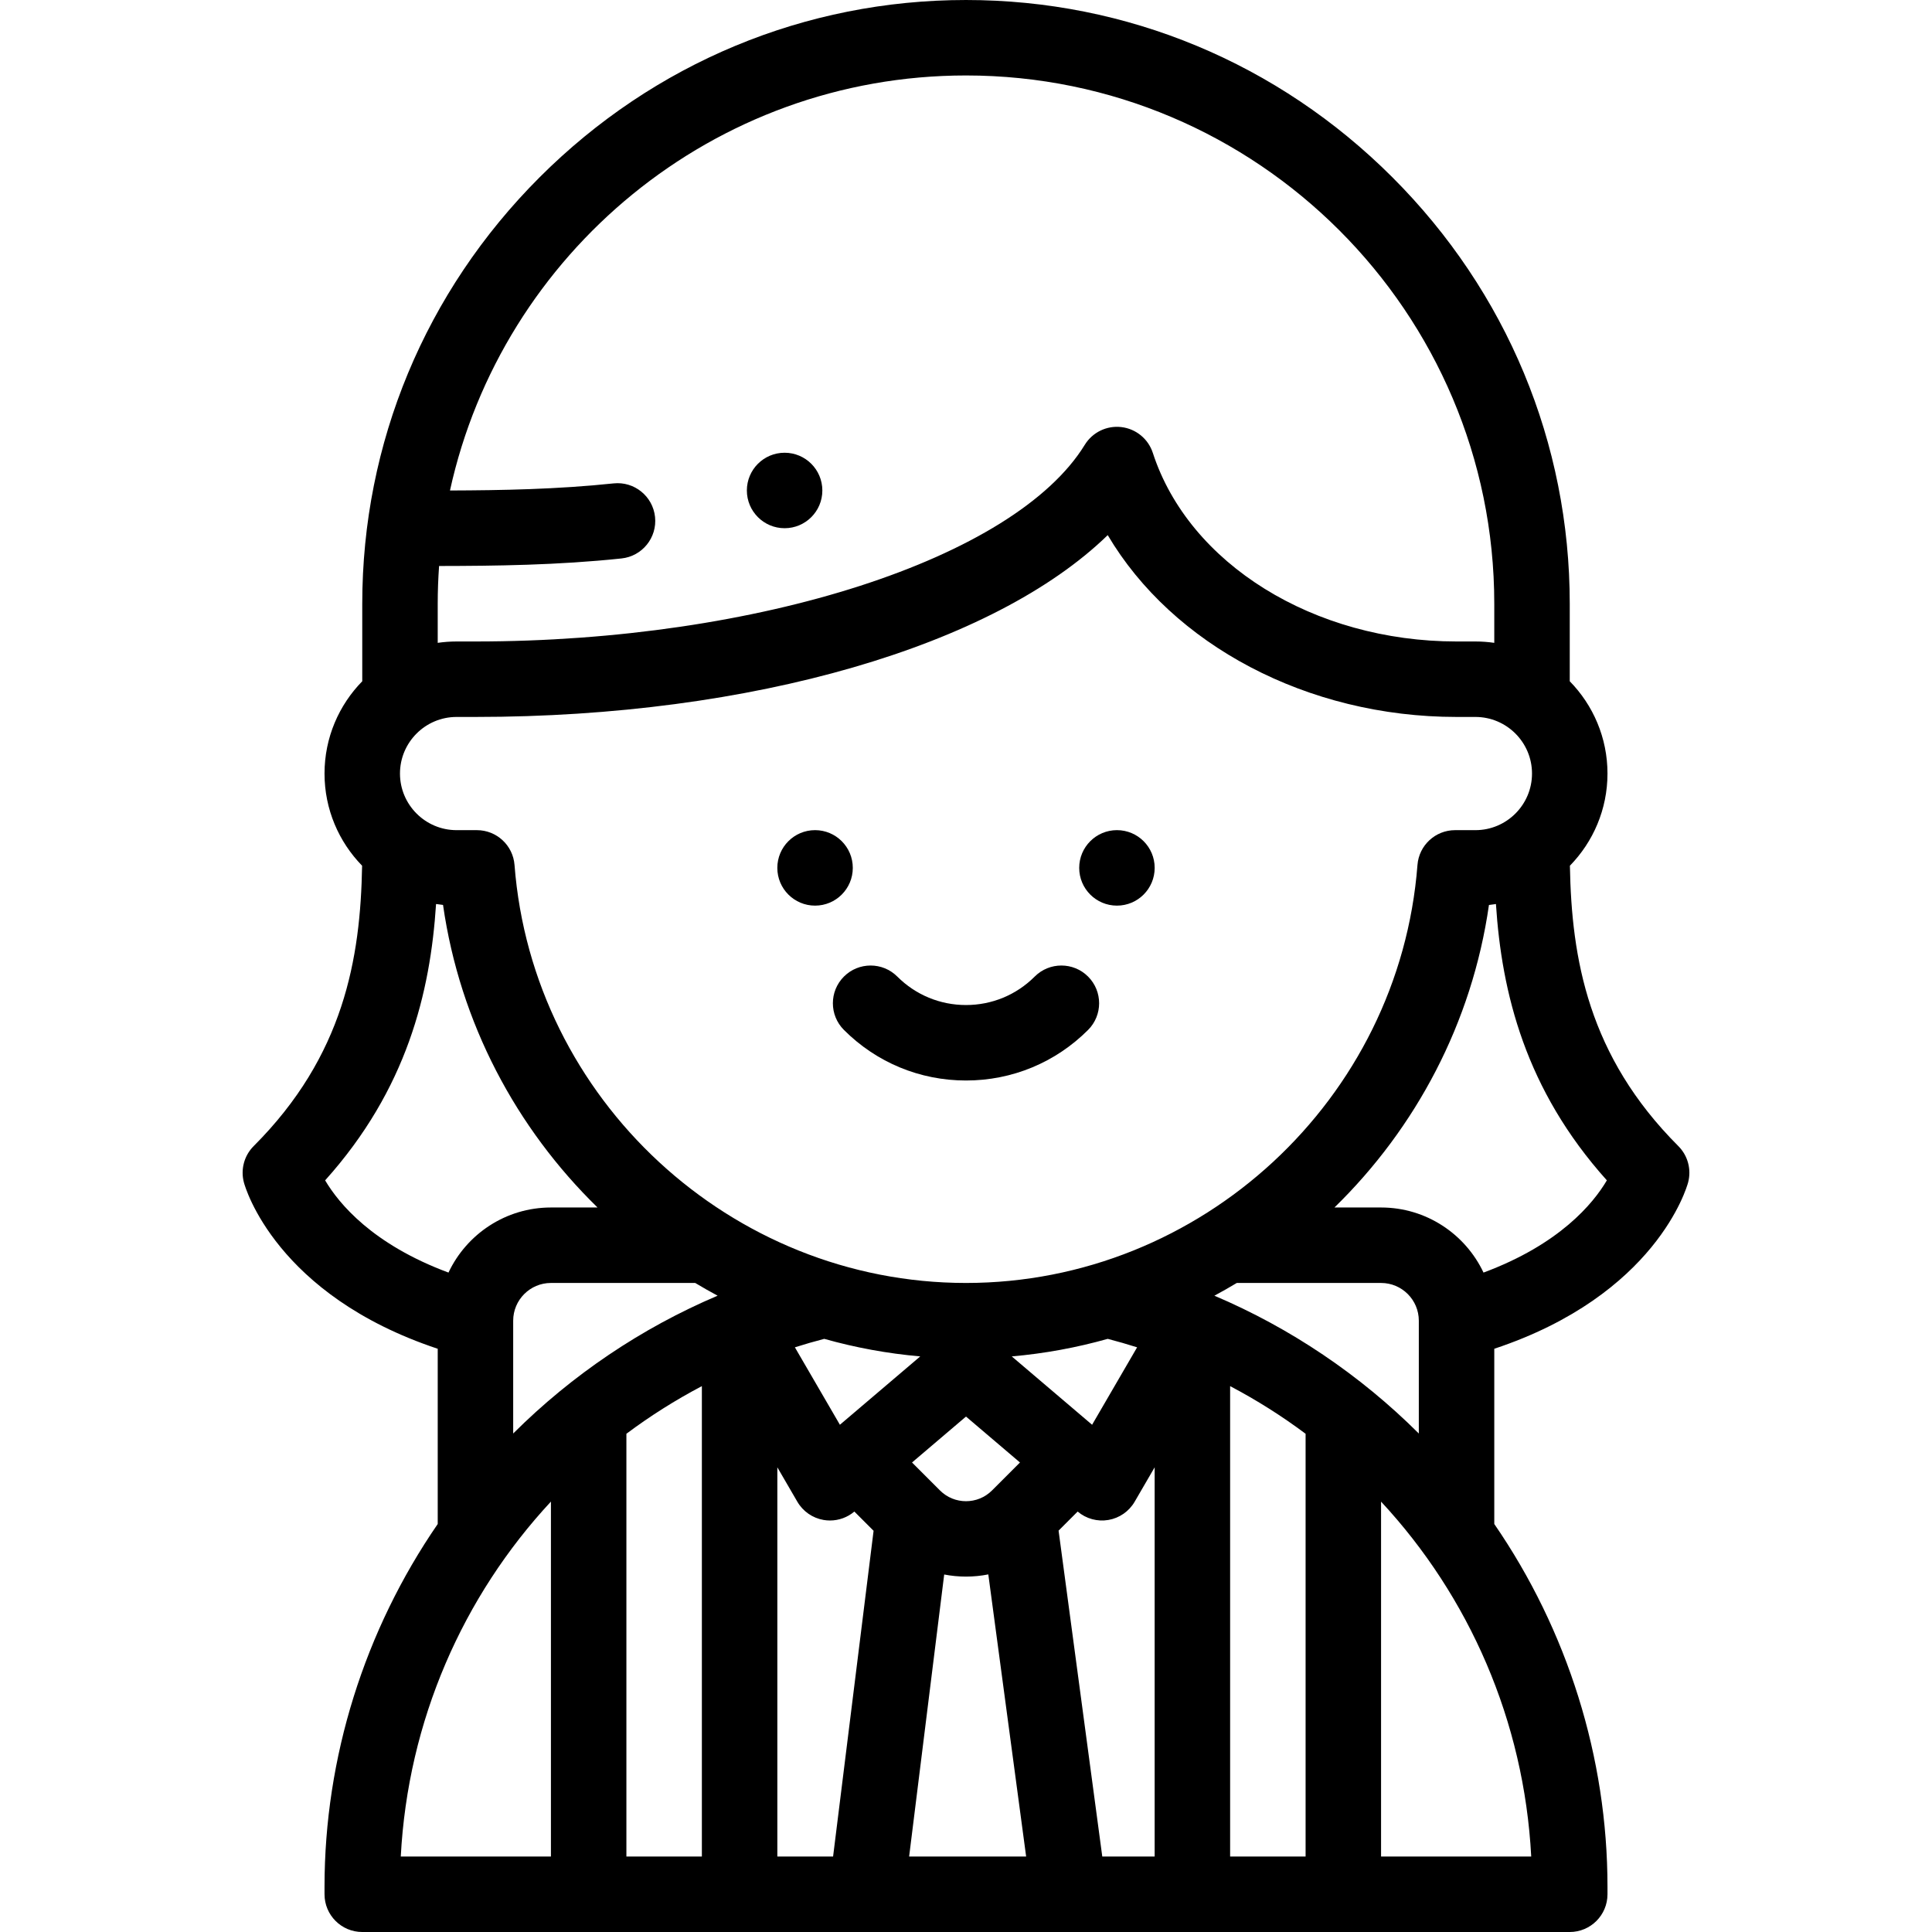 <svg id="Layer_1" enable-background="new 0 0 512.002 512.002" height="512" viewBox="0 0 512.002 512.002" width="512" xmlns="http://www.w3.org/2000/svg"><g><g><path d="m296.002 219.997c-5.523 0-10 4.481-10 10.004s4.477 10 10 10 10-4.478 10-10v-.008c0-5.522-4.477-9.996-10-9.996z"/><path d="m226 230.001v-.008c0-5.522-4.477-9.996-10-9.996s-10 4.481-10 10.004 4.477 10 10 10 10-4.478 10-10z"/><path d="m274.209 258.802c-4.864 4.864-11.33 7.543-18.208 7.543s-13.344-2.679-18.208-7.543c-3.905-3.903-10.236-3.904-14.142 0-3.905 3.905-3.906 10.236 0 14.143 8.641 8.642 20.13 13.4 32.351 13.4 12.22 0 23.709-4.759 32.35-13.4 3.905-3.906 3.905-10.237 0-14.143-3.906-3.905-10.238-3.905-14.143 0z"/><path d="m207.931 139.982c5.523 0 10-4.478 10-10s-4.477-10-10-10h-.007c-5.523 0-9.996 4.478-9.996 10s4.48 10 10.003 10z"/><path d="m444.775 303.723c-23.881-23.881-28.304-49.694-28.734-74.299 6.157-6.311 9.96-14.93 9.96-24.422 0-9.513-3.82-18.147-10-24.462v-20.54c0-42.571-16.688-82.705-46.992-113.008-30.303-30.304-70.436-46.992-113.008-46.992s-82.706 16.688-113.008 46.991-46.992 70.437-46.992 113.009v20.538c-6.18 6.315-10 14.949-10 24.463 0 9.492 3.802 18.11 9.959 24.422-.43 24.579-4.819 50.386-28.733 74.3-2.53 2.53-3.516 6.22-2.584 9.674.343 1.273 8.515 29.806 51.358 44.04v46.44c-19.414 28.207-30 61.9-30 96.123v2.002c0 5.522 4.477 10 10 10h320c5.523 0 10-4.478 10-10v-2.002c0-34.223-10.587-67.918-30-96.125v-46.439c42.843-14.234 51.016-42.767 51.358-44.04.932-3.454-.054-7.143-2.584-9.673zm-68.774 76.172c-15.585-15.54-34.047-27.974-54.174-36.52 2.006-1.079 3.987-2.202 5.935-3.375h38.24c5.514 0 10 4.486 10 10v29.895zm-83.884 112.107-11.582-86.37 5.053-5.053c2.254 1.909 5.236 2.727 8.15 2.227 2.92-.5 5.469-2.27 6.958-4.831l5.301-9.12v103.148h-13.88zm-86.112 0v-103.148l5.301 9.12c1.489 2.562 4.037 4.331 6.958 4.831.562.097 1.126.144 1.688.144 2.349 0 4.643-.829 6.463-2.37l5.095 5.095-10.733 86.329h-14.772zm87.563-137.19c2.626.682 5.219 1.432 7.78 2.245l-11.929 20.521-21.289-18.114c8.713-.763 17.22-2.336 25.438-4.652zm-30.673 40.174c-3.801 3.804-9.986 3.802-13.788 0l-7.41-7.41 14.304-12.171 14.304 12.171zm-40.311-17.408-11.929-20.522c2.561-.812 5.153-1.563 7.779-2.245 8.218 2.316 16.725 3.889 25.439 4.653zm-32.408-34.203c-20.127 8.545-38.59 20.98-54.175 36.52v-29.895c0-5.514 4.486-10 10-10h38.24c1.948 1.173 3.928 2.296 5.935 3.375zm-24.173 36.589c6.28-4.697 12.963-8.922 20.001-12.623v124.661h-20.001zm84.22 37.298c1.883.366 3.816.556 5.779.555 2.009 0 3.986-.198 5.911-.582l10.026 74.766h-31.009zm75.775-49.919c7.038 3.702 13.721 7.929 20.001 12.626v112.032h-20.001zm-69.997-27.342c-62.308 0-114.863-48.655-119.646-110.768-.401-5.21-4.746-9.232-9.971-9.232h-5.384c-8.271 0-15-6.729-15-15s6.729-15.001 15-15.001h5c73.416 0 137.403-18.87 167.562-48.186 17.152 29.022 52.803 48.186 92.439 48.186h5c8.271 0 15 6.729 15 15.001s-6.729 15-15 15h-5.384c-5.225 0-9.569 4.022-9.971 9.232-4.782 62.113-57.337 110.768-119.645 110.768zm0-320.001c77.196 0 140 62.804 140 140v10.363c-1.634-.235-3.302-.363-5-.363h-5c-37.819 0-70.917-20.552-80.489-49.979-1.207-3.708-4.458-6.376-8.33-6.837-3.871-.459-7.659 1.374-9.7 4.695-18.556 30.201-86.469 52.121-161.481 52.121h-5c-1.698 0-3.366.128-5 .363v-10.363c0-3.364.127-6.698.361-10.003 14.943-.021 31.458-.213 48.341-2 5.492-.581 9.474-5.505 8.892-10.997-.581-5.492-5.509-9.481-10.997-8.892-14.837 1.57-29.684 1.833-43.348 1.879 13.777-62.821 69.855-109.987 136.751-109.987zm-169.836 292.809c21.652-24.106 27.877-49.749 29.397-73.234.611.096 1.226.18 1.848.243 4.479 31.268 19.39 59.156 40.945 80.182h-12.354c-11.984 0-22.345 7.066-27.147 17.249-20.154-7.488-29.054-18.279-32.689-24.44zm59.838 85.131v94.062h-39.792c1.887-35.948 16.436-68.928 39.792-94.062zm219.996 94.062v-94.052c23.354 25.136 37.903 58.115 39.792 94.052zm27.149-154.753c-4.802-10.183-15.163-17.249-27.147-17.249h-12.354c21.555-21.025 36.466-48.914 40.945-80.182.622-.064 1.237-.148 1.849-.244 1.526 23.509 7.772 49.155 29.396 73.233-3.635 6.163-12.535 16.954-32.689 24.442z"/></g></g></svg>